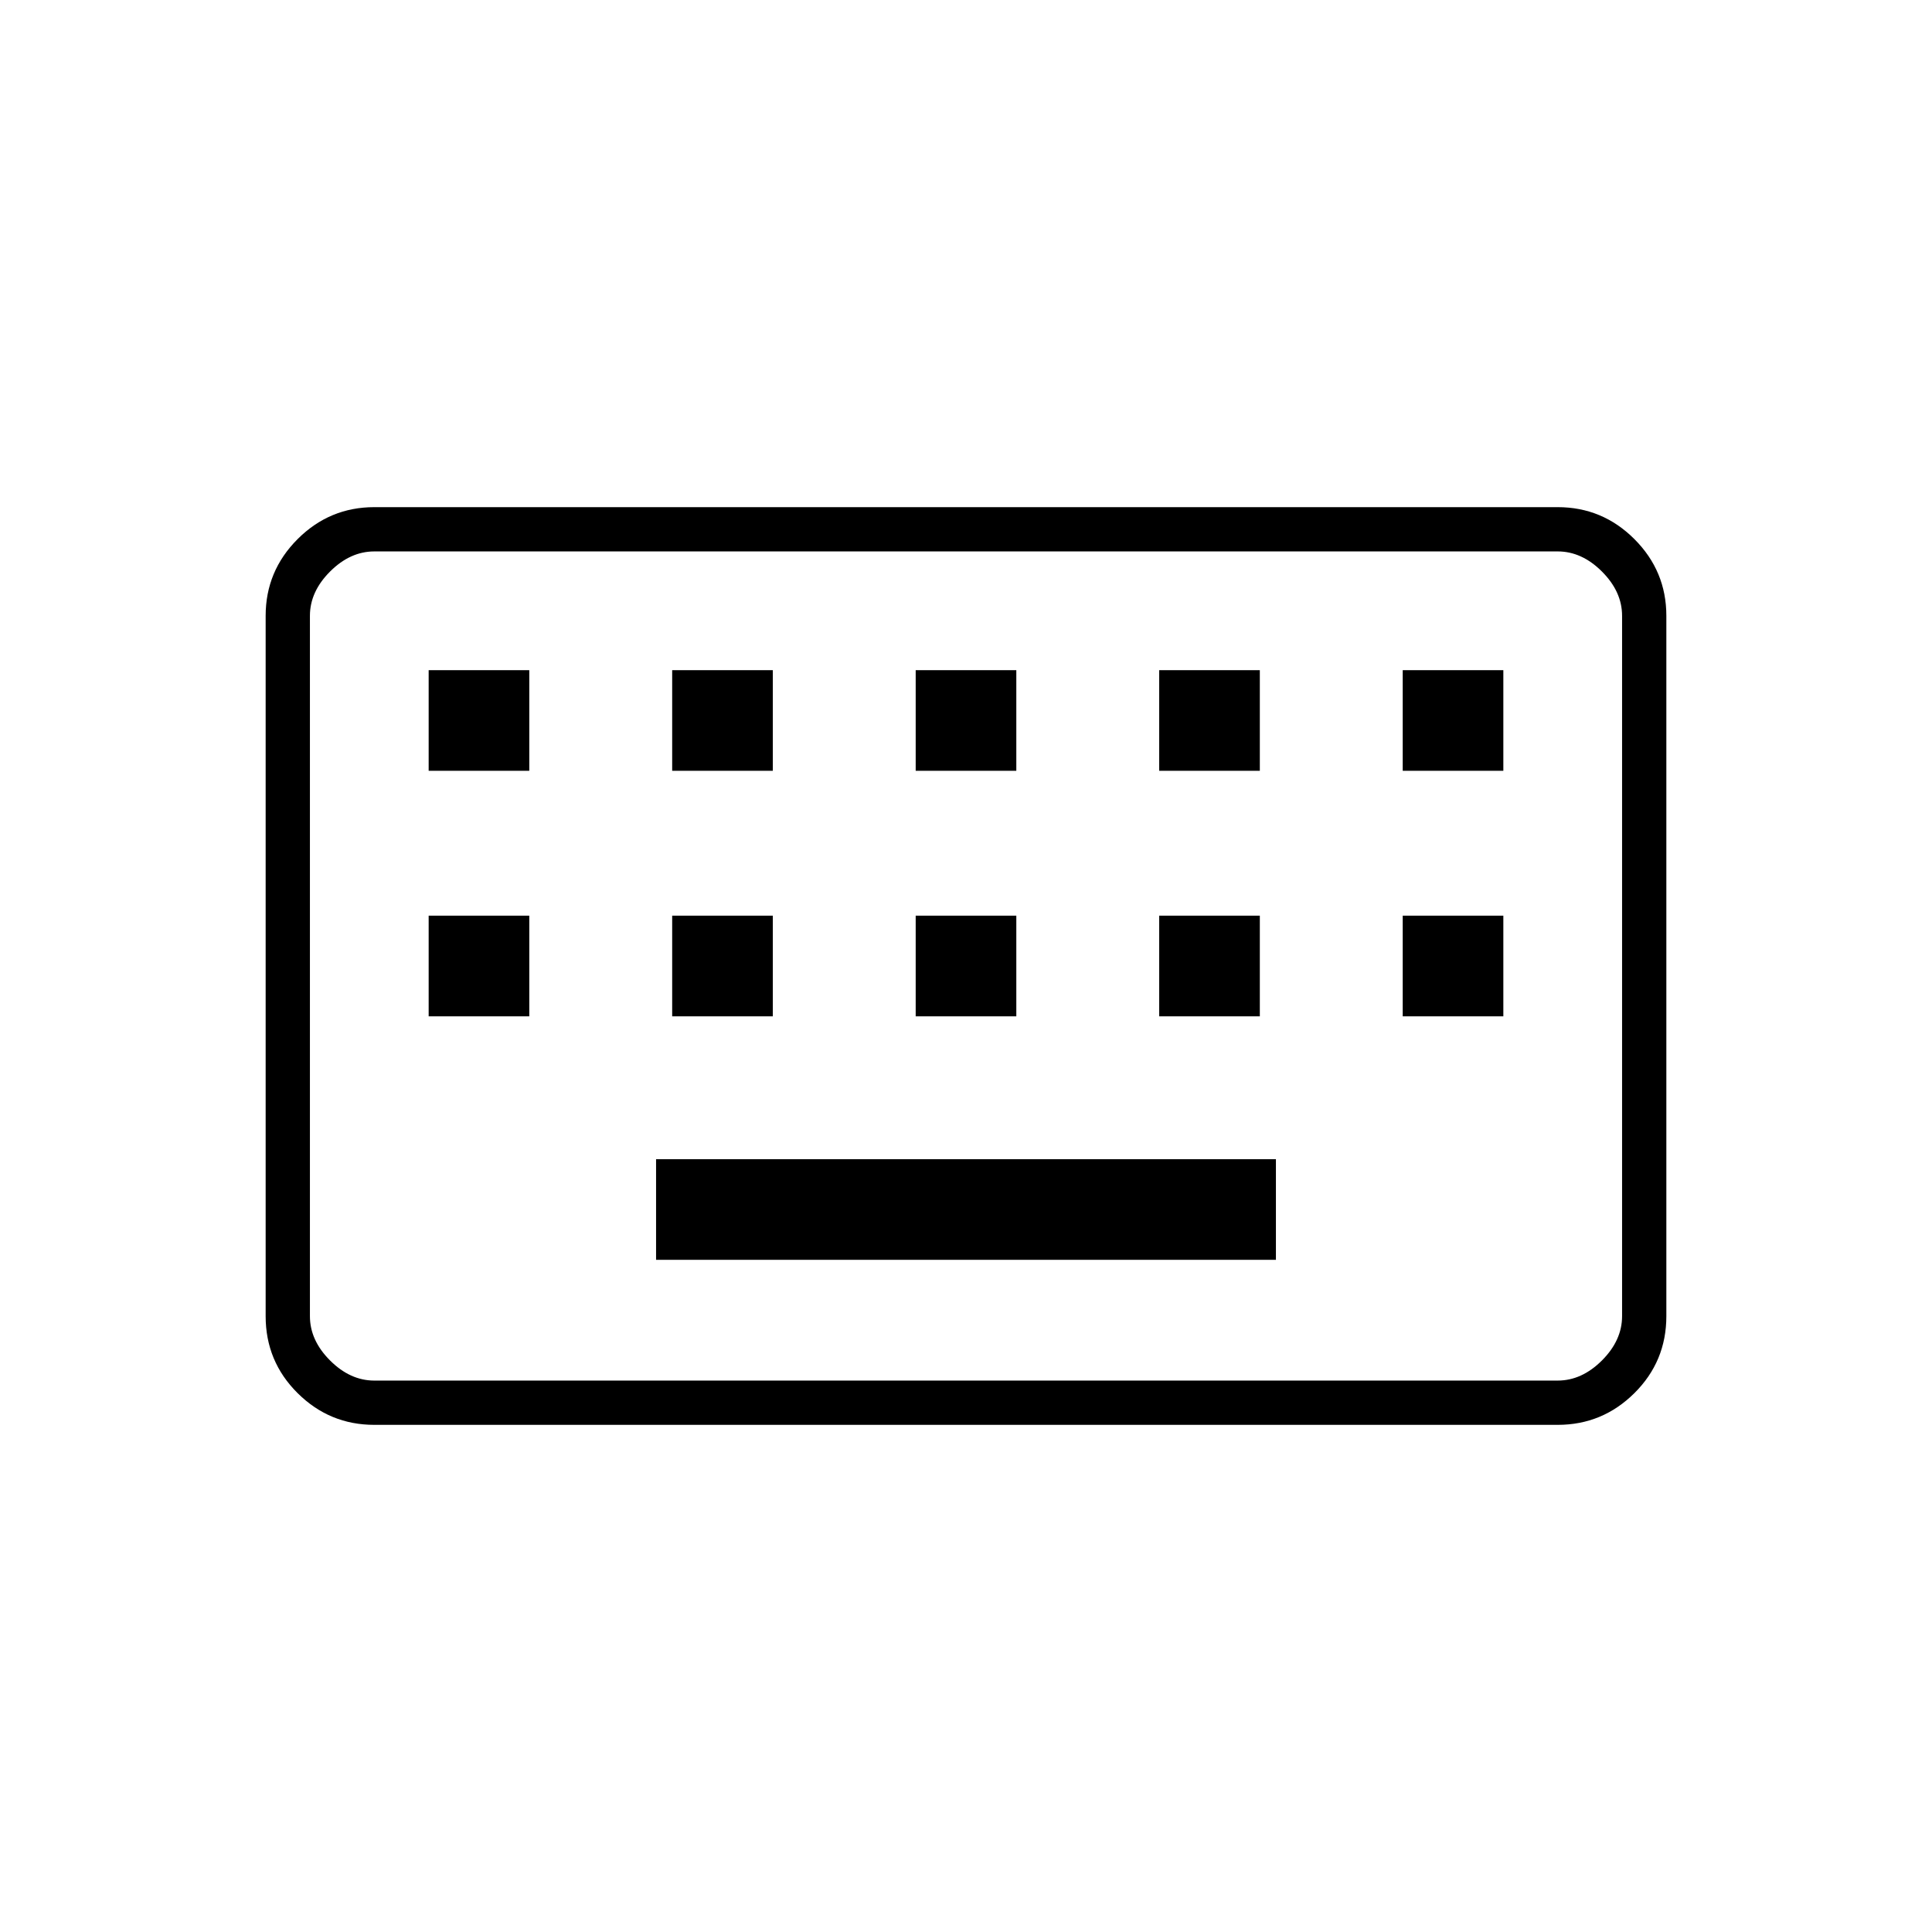<svg xmlns="http://www.w3.org/2000/svg" height="48" viewBox="0 -960 960 960" width="48"><path d="M186-252q-22.244 0-38.122-15.766Q132-283.531 132-306v-348q0-22.244 15.878-38.122T186-708h588q22.244 0 38.122 15.878T828-654v348q0 22.469-15.878 38.234Q796.244-252 774-252H186Zm0-22h588q12 0 22-10t10-22v-348q0-12-10-22t-22-10H186q-12 0-22 10t-10 22v348q0 12 10 22t22 10Zm140-60h308v-50H326v50ZM213-455h50v-50h-50v50Zm121 0h50v-50h-50v50Zm121 0h50v-50h-50v50Zm121 0h50v-50h-50v50Zm121 0h50v-50h-50v50ZM213-577h50v-50h-50v50Zm121 0h50v-50h-50v50Zm121 0h50v-50h-50v50Zm121 0h50v-50h-50v50Zm121 0h50v-50h-50v50ZM154-274v-412 412Z"/></svg>